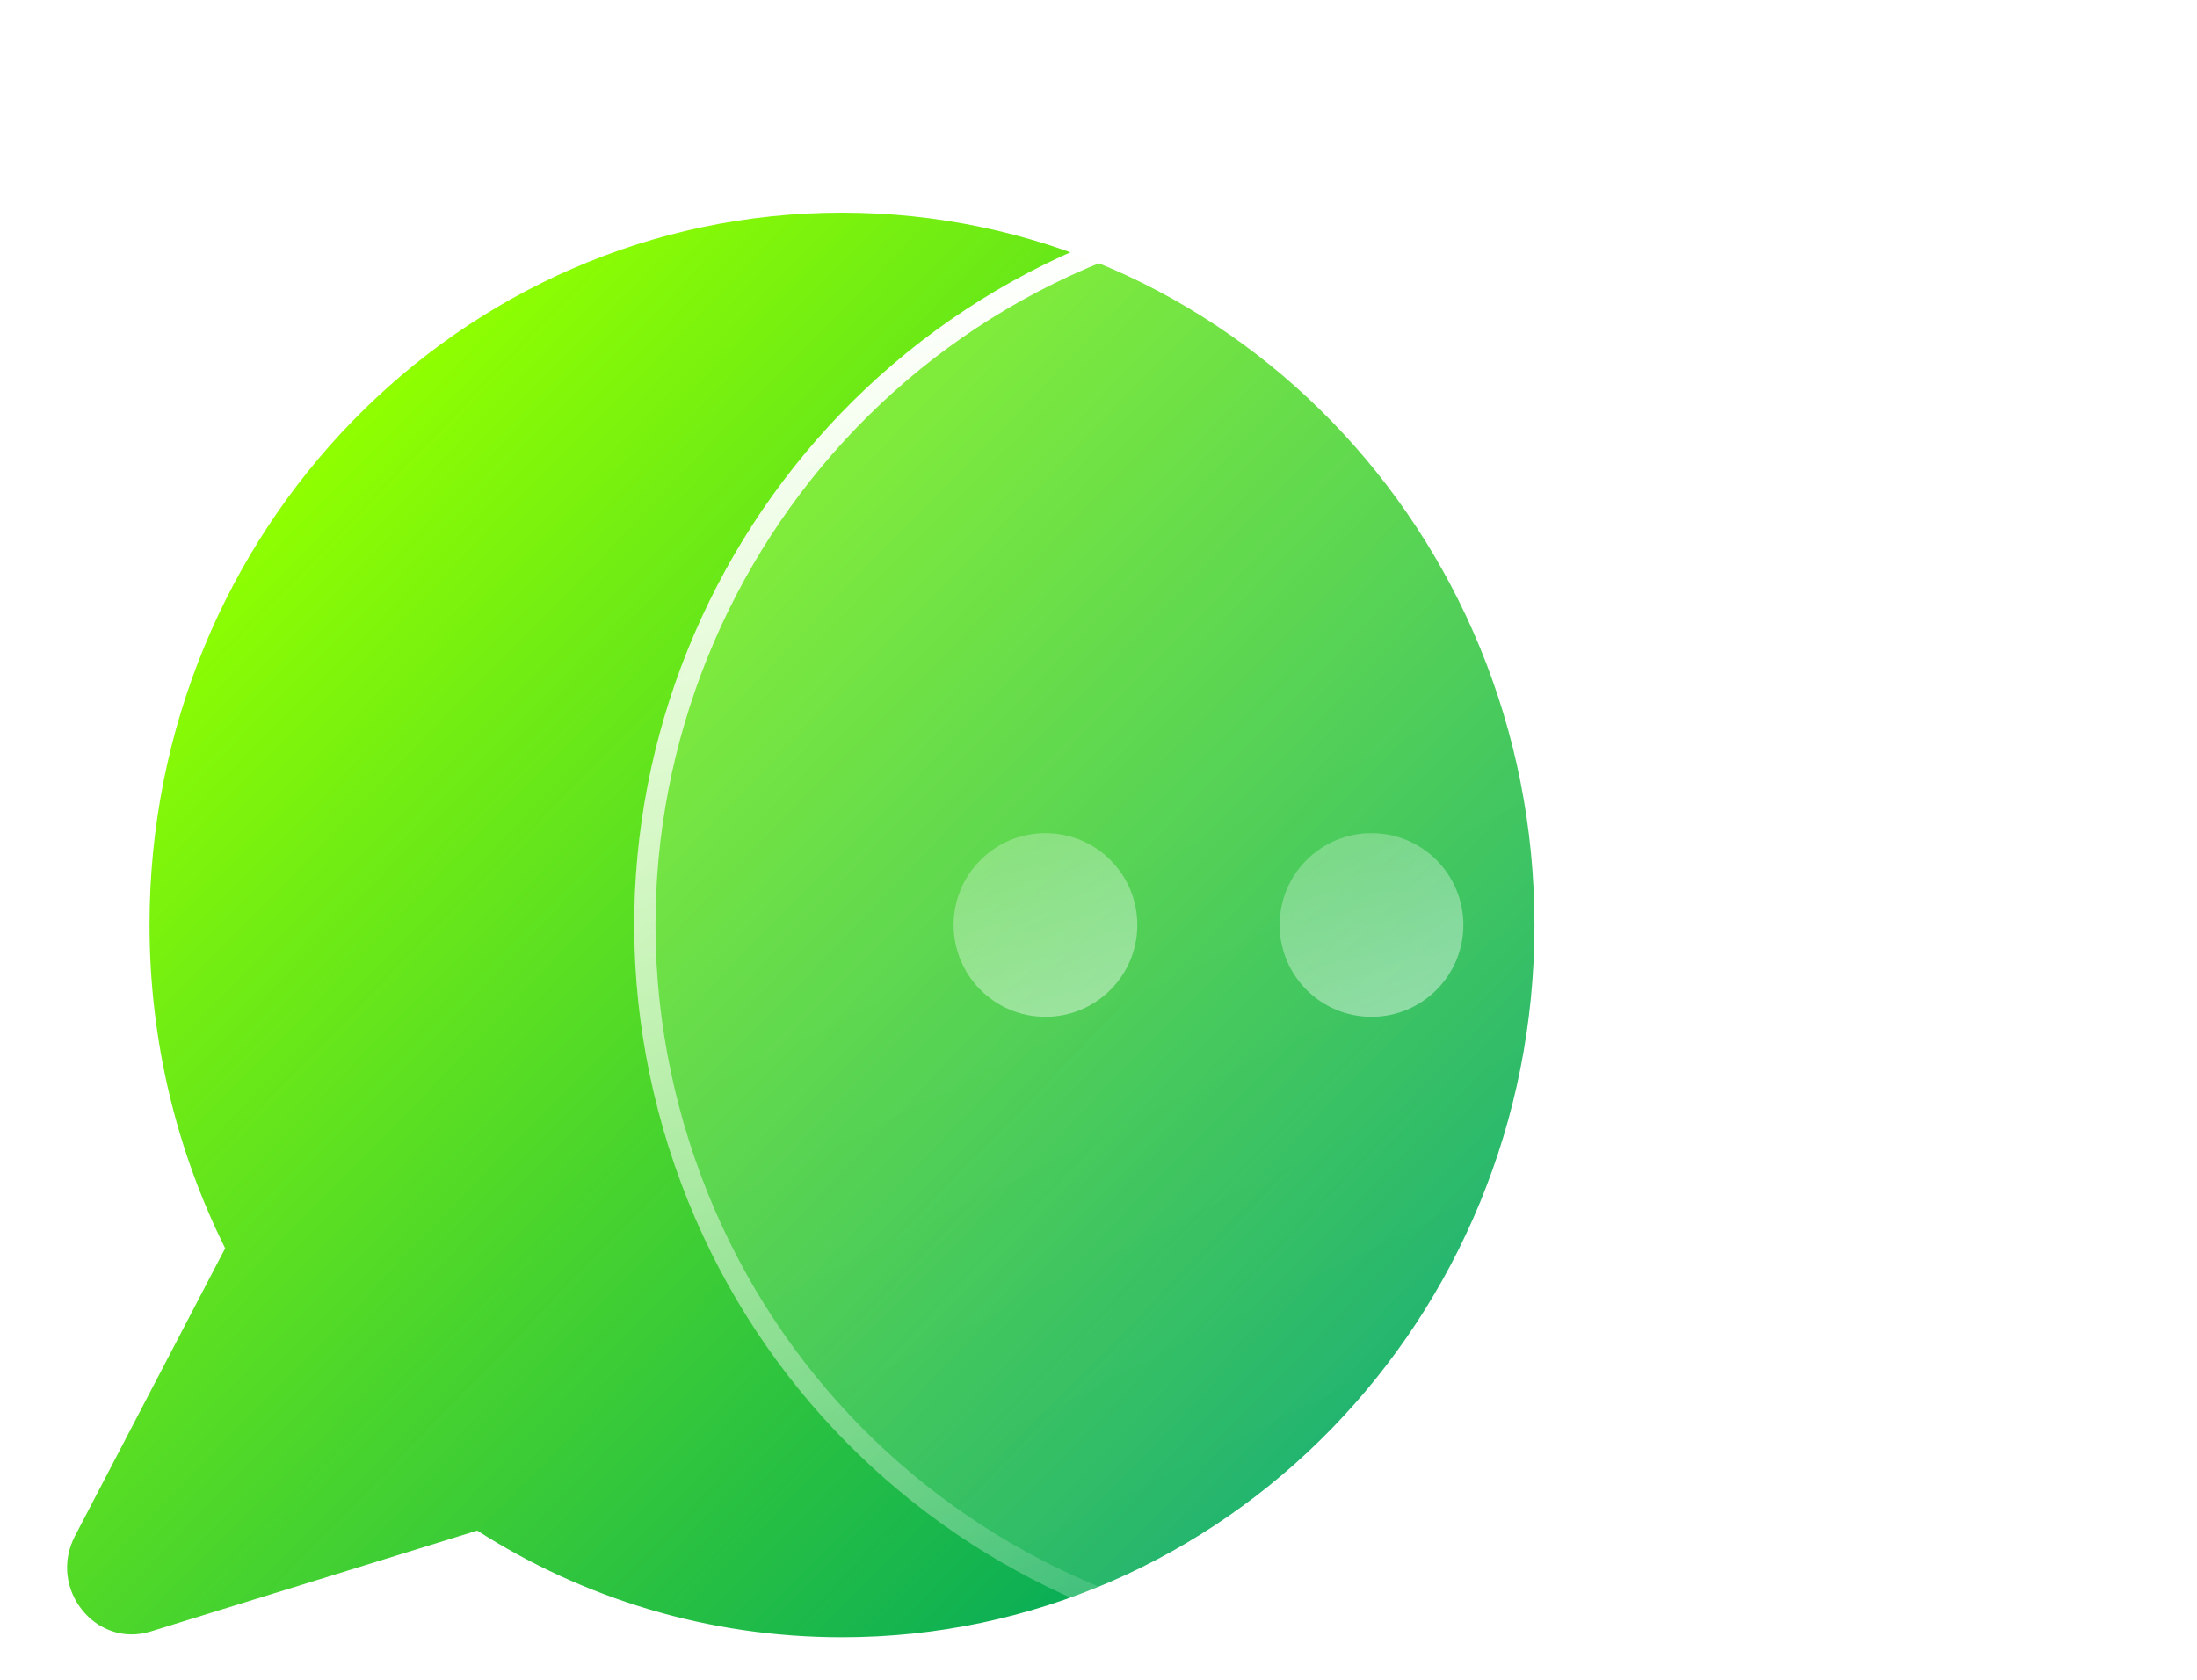 <svg width="17" height="13" viewBox="0 0 97 79" fill="none" xmlns="http://www.w3.org/2000/svg">
<path d="M36.438 10C18.458 10 3.877 24.998 3.877 43.491C3.877 48.961 5.162 54.141 7.434 58.706L0.372 72.236C-0.913 74.7 1.341 77.525 3.93 76.728L19.286 71.983C24.27 75.171 30.134 77 36.438 77C54.419 77 69 62.002 69 43.509C69 24.998 54.419 10 36.438 10Z" fill="url(#paint0_linear_1_1746)"/>
<g filter="url(#filter0_b_1_1746)">
<path d="M71.796 76.539C90.045 70.762 100.156 51.286 94.38 33.039C88.603 14.792 69.126 4.683 50.877 10.46C32.628 16.238 22.517 35.713 28.294 53.961C34.071 72.208 53.547 82.317 71.796 76.539Z" fill="url(#paint1_linear_1_1746)"/>
<path d="M93.903 33.19C99.596 51.174 89.631 70.369 71.645 76.063C53.66 81.757 34.464 71.793 28.771 53.81C23.077 35.826 33.042 16.631 51.028 10.937C69.014 5.243 88.21 15.206 93.903 33.19Z" stroke="url(#paint2_linear_1_1746)"/>
</g>
<circle cx="46.006" cy="43.5" r="4.319" fill="url(#paint3_linear_1_1746)"/>
<circle cx="61.337" cy="43.5" r="4.319" fill="url(#paint4_linear_1_1746)"/>
<circle cx="76.667" cy="43.5" r="4.319" fill="url(#paint5_linear_1_1746)"/>
<defs>
<filter id="filter0_b_1_1746" x="-67.369" y="-85.203" width="257.411" height="257.405" filterUnits="userSpaceOnUse" color-interpolation-filters="sRGB">
<feFlood flood-opacity="0" result="BackgroundImageFix"/>
<feGaussianBlur in="BackgroundImage" stdDeviation="47.019"/>
<feComposite in2="SourceAlpha" operator="in" result="effect1_backgroundBlur_1_1746"/>
<feBlend mode="normal" in="SourceGraphic" in2="effect1_backgroundBlur_1_1746" result="shape"/>
</filter>
<linearGradient id="paint0_linear_1_1746" x1="8.15" y1="25.218" x2="55.496" y2="71.251" gradientUnits="userSpaceOnUse">
<stop stop-color="#8FFF00"/>
<stop offset="1" stop-color="#04AA5A"/>
</linearGradient>
<linearGradient id="paint1_linear_1_1746" x1="54.392" y1="34.628" x2="72.164" y2="70.173" gradientUnits="userSpaceOnUse">
<stop stop-color="white" stop-opacity="0.15"/>
<stop offset="1" stop-color="white" stop-opacity="0.12"/>
</linearGradient>
<linearGradient id="paint2_linear_1_1746" x1="50.877" y1="10.46" x2="71.796" y2="76.539" gradientUnits="userSpaceOnUse">
<stop stop-color="white"/>
<stop offset="1" stop-color="white" stop-opacity="0"/>
</linearGradient>
<linearGradient id="paint3_linear_1_1746" x1="46.006" y1="39.181" x2="50.325" y2="50.267" gradientUnits="userSpaceOnUse">
<stop stop-color="white" stop-opacity="0.27"/>
<stop offset="1" stop-color="white" stop-opacity="0.49"/>
</linearGradient>
<linearGradient id="paint4_linear_1_1746" x1="61.337" y1="39.181" x2="65.655" y2="50.267" gradientUnits="userSpaceOnUse">
<stop stop-color="white" stop-opacity="0.27"/>
<stop offset="1" stop-color="white" stop-opacity="0.49"/>
</linearGradient>
<linearGradient id="paint5_linear_1_1746" x1="76.667" y1="39.181" x2="80.986" y2="50.267" gradientUnits="userSpaceOnUse">
<stop stop-color="white" stop-opacity="0.27"/>
<stop offset="1" stop-color="white" stop-opacity="0.49"/>
</linearGradient>
</defs>
</svg>
